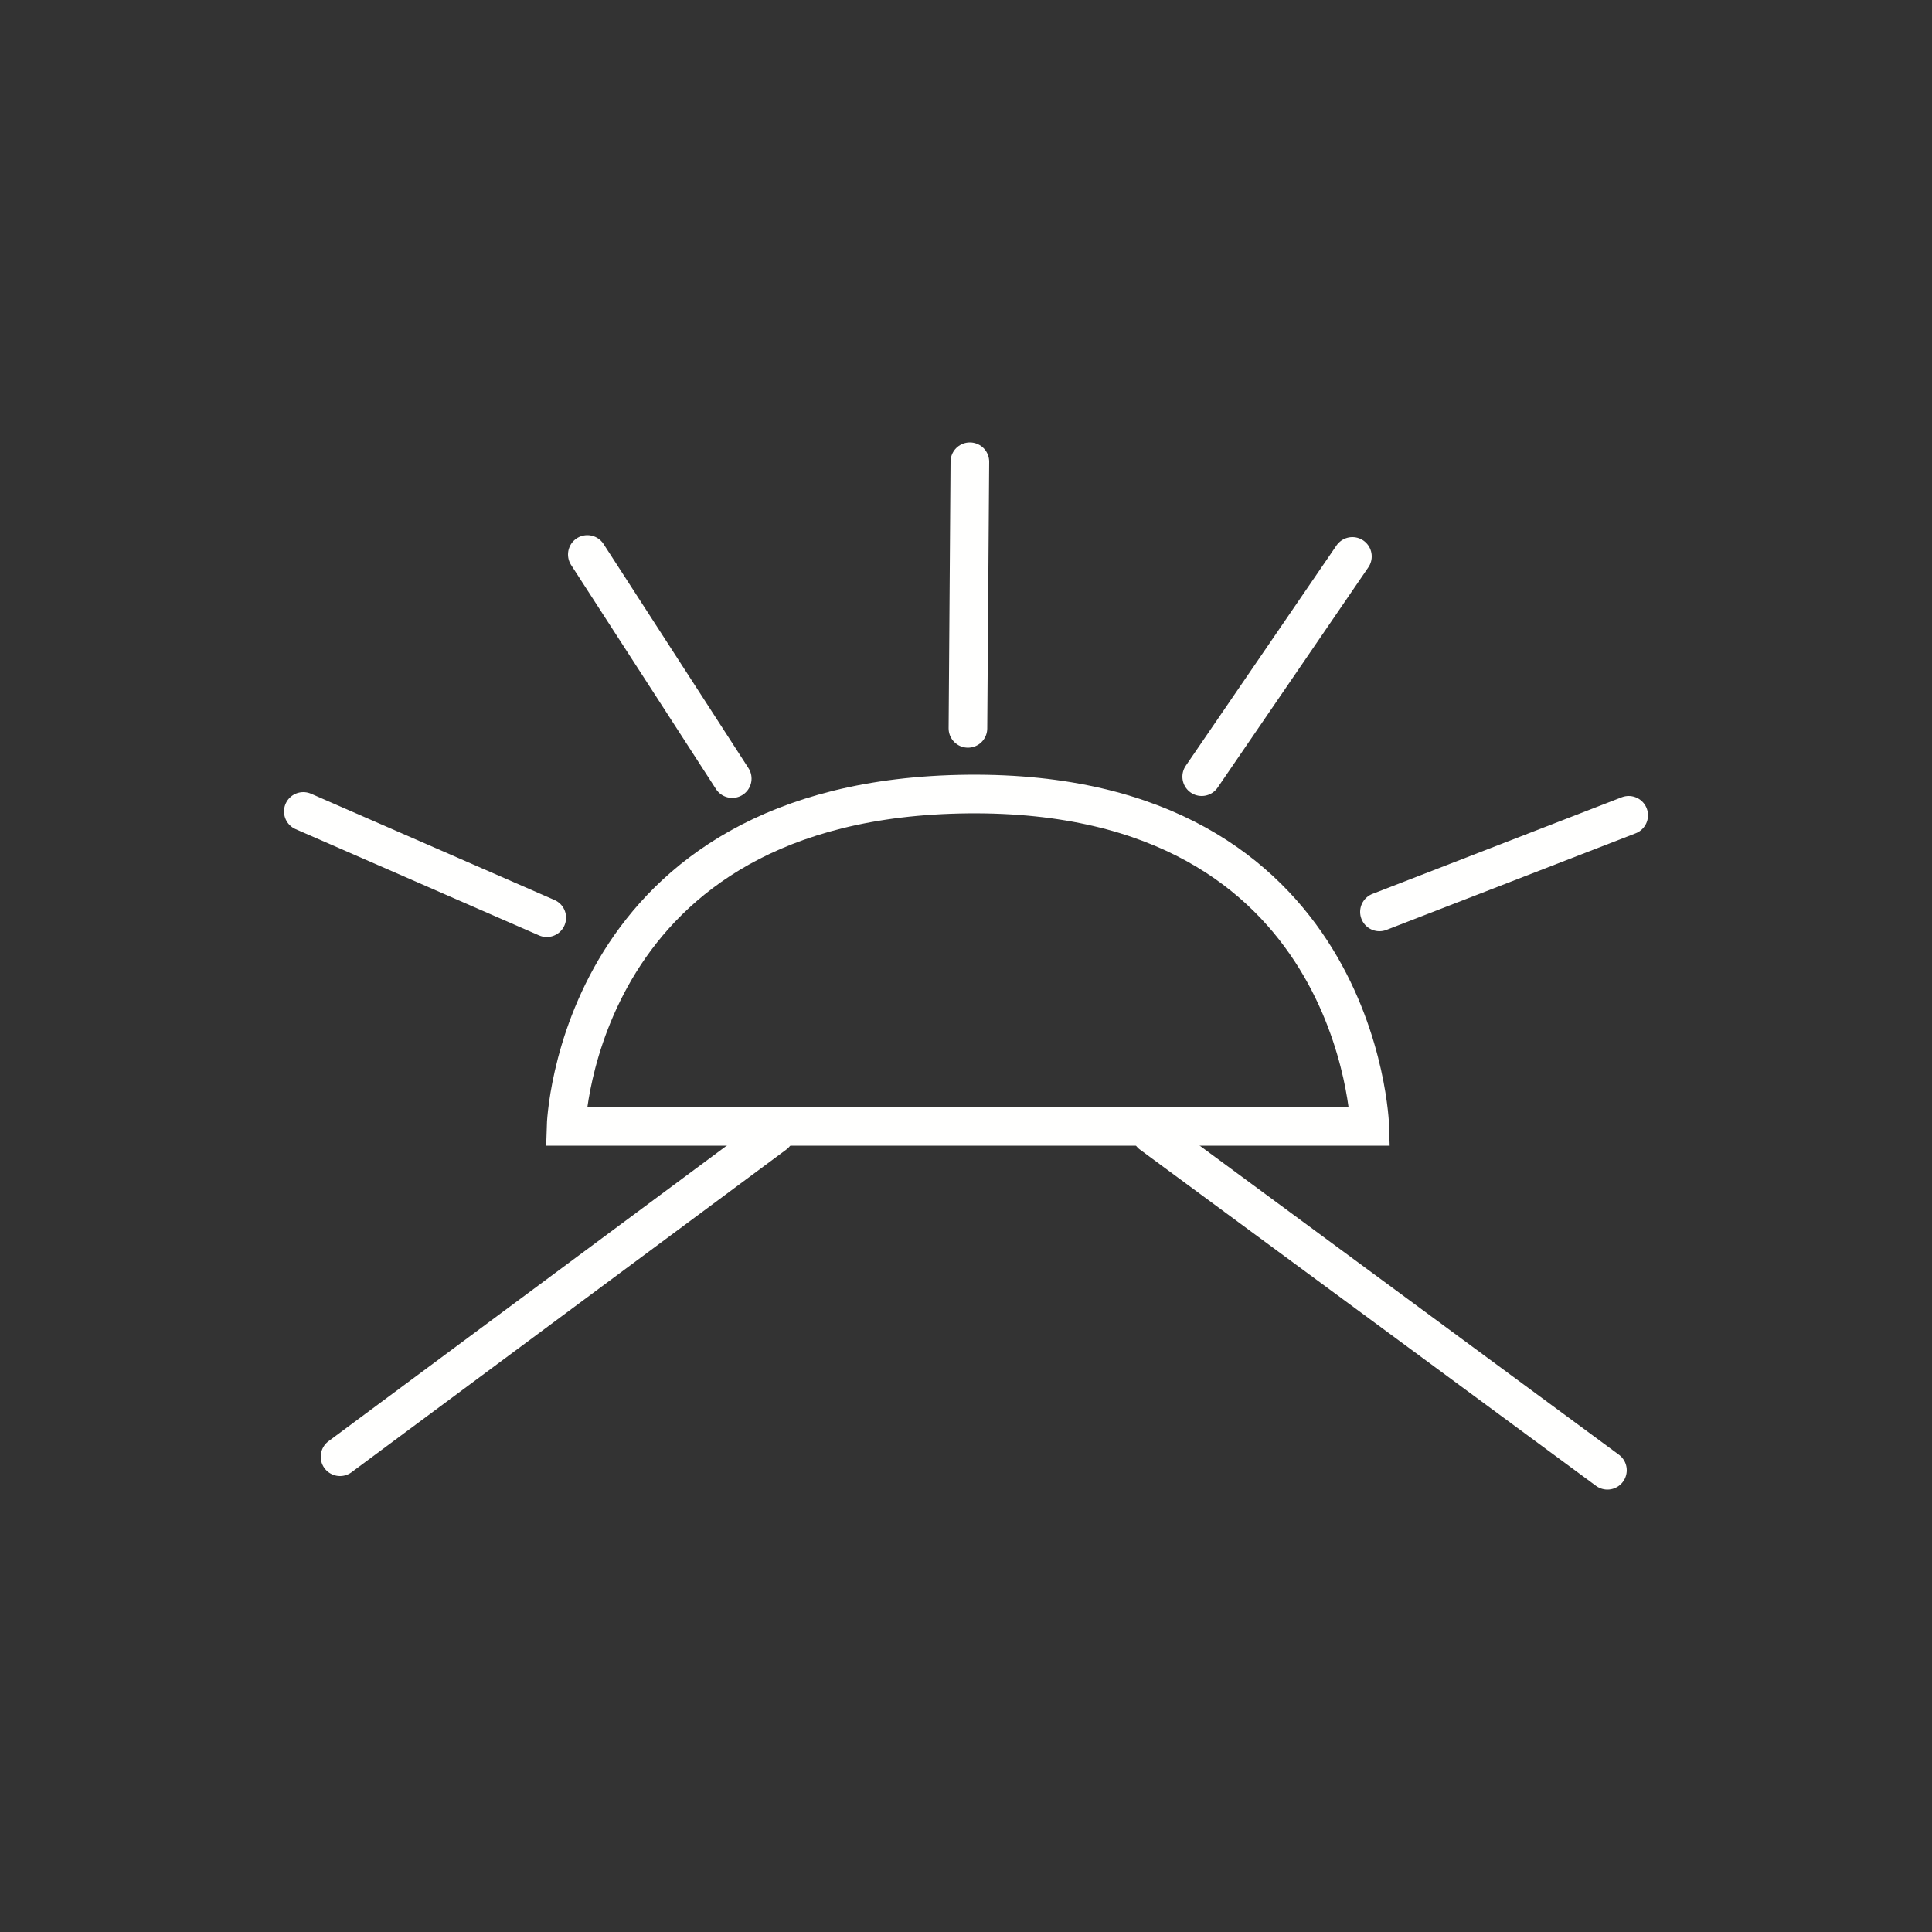 <svg id="Calque_1" xmlns="http://www.w3.org/2000/svg" viewBox="0 0 100 100"><rect x="0" y="0" width="100" height="100" fill="#333333" stroke="none"/><style>.st0,.st1{fill:none;stroke:#fffffe;stroke-width:2;stroke-miterlimit:10}.st1{stroke-linecap:round}</style><path class="st0" d="M29.3 58.3h41.6s-.5-17.4-20.8-17.2-20.8 17.2-20.8 17.2z"/><path class="st1" d="M40.1 58.7L17.6 75.4m42-16.7l23.6 17.4M15.7 42l12.6 5.5m2.1-18.8l7.5 11.6m12.3-16.4l-.1 13.8M70 28.8l-7.8 11.4m22.1 2l-12.9 5"/></svg>